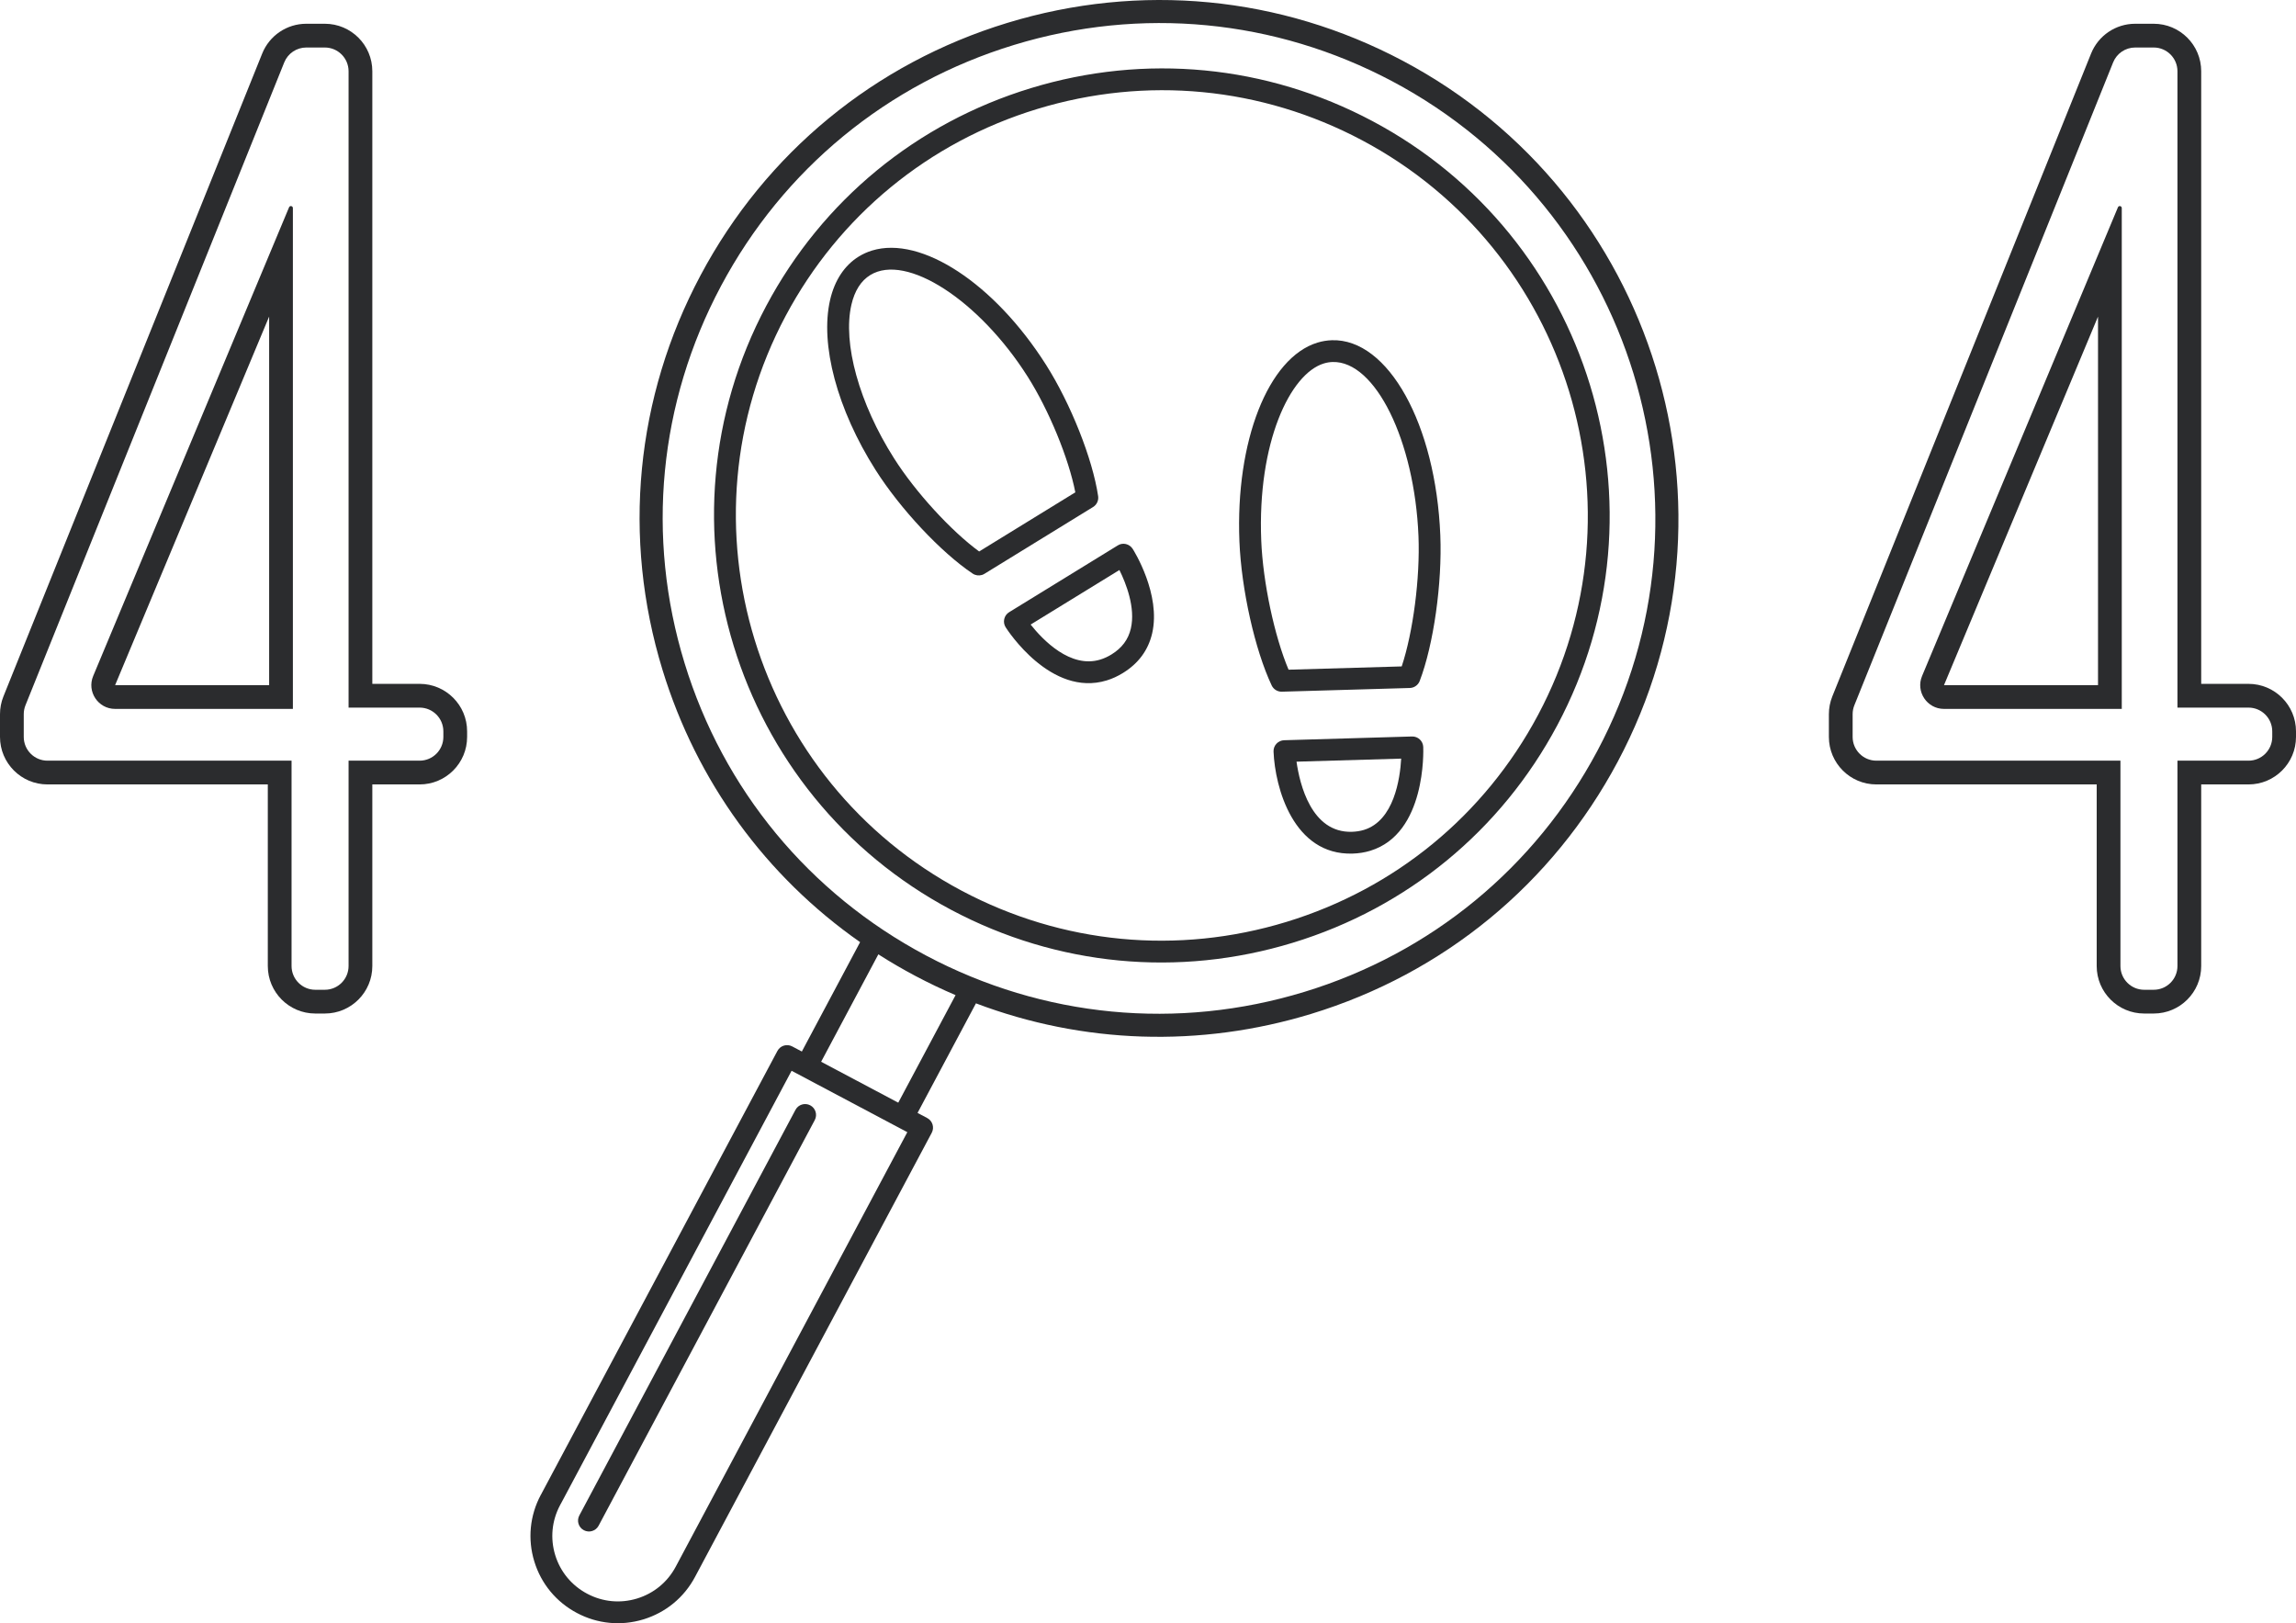 <svg width="290" height="205" viewBox="0 0 290 205" fill="none" xmlns="http://www.w3.org/2000/svg">
<path d="M100.475 140.163L73.172 191.392C72.814 192.064 73.069 192.897 73.742 193.254C74.079 193.432 74.456 193.458 74.793 193.355C75.131 193.252 75.429 193.02 75.608 192.685L102.911 141.455C103.269 140.784 103.014 139.951 102.341 139.594C101.668 139.237 100.832 139.492 100.475 140.163Z" fill="#2B2C2E"/>
<path fill-rule="evenodd" clip-rule="evenodd" d="M156.547 68.375C156.032 55.726 160.177 45.169 166.403 43.27C167.001 43.087 167.618 42.986 168.233 42.967C175.336 42.754 181.35 53.577 181.921 67.605C182.168 73.68 181.073 81.416 179.317 86.003C179.161 86.405 178.83 86.705 178.431 86.827C178.315 86.862 178.192 86.883 178.068 86.887L161.913 87.355C161.363 87.371 160.859 87.061 160.622 86.565C158.505 82.086 156.792 74.436 156.547 68.375ZM162.755 84.577L177.045 84.163C178.48 79.854 179.377 73.005 179.164 67.714C178.671 55.631 173.704 45.557 168.315 45.719C167.944 45.729 167.574 45.791 167.21 45.902C162.93 47.207 158.803 55.93 159.303 68.265C159.517 73.555 160.97 80.353 162.755 84.577Z" fill="#2B2C2E"/>
<path fill-rule="evenodd" clip-rule="evenodd" d="M161.226 93.924C160.975 94.191 160.84 94.55 160.857 94.916C161.04 99.468 163.364 108.016 170.828 107.803C171.619 107.779 172.374 107.658 173.074 107.445C180.131 105.293 179.783 94.778 179.765 94.333C179.734 93.578 179.102 92.99 178.345 93.012L162.194 93.485C161.828 93.496 161.479 93.653 161.226 93.924ZM172.268 104.812C171.801 104.954 171.29 105.034 170.748 105.05C165.628 105.198 164.16 99.028 163.759 96.193L176.979 95.807C176.836 98.347 176.072 103.651 172.268 104.812Z" fill="#2B2C2E"/>
<path fill-rule="evenodd" clip-rule="evenodd" d="M104.85 37.866C105.423 35.392 106.675 33.5 108.472 32.395C108.991 32.075 109.555 31.821 110.15 31.639C116.366 29.743 125.607 35.811 132.118 46.068C135.24 50.989 138.009 57.965 138.702 62.662C138.782 63.206 138.53 63.746 138.06 64.033L124.345 72.466C124.246 72.53 124.137 72.578 124.026 72.612C123.637 72.73 123.205 72.673 122.854 72.44C118.873 69.781 113.713 64.276 110.589 59.35C105.748 51.727 103.546 43.495 104.85 37.866ZM112.922 57.877C115.629 62.151 120.122 67.044 123.672 69.647L135.82 62.178C134.987 57.894 132.489 51.797 129.785 47.542C123.688 37.937 114.479 31.941 109.919 34.737C108.748 35.457 107.948 36.718 107.539 38.482C106.415 43.349 108.525 50.959 112.922 57.877Z" fill="#2B2C2E"/>
<path fill-rule="evenodd" clip-rule="evenodd" d="M127.465 77.312C127.149 77.504 126.925 77.813 126.844 78.173C126.759 78.531 126.824 78.907 127.02 79.218C127.25 79.581 132.74 88.08 139.781 85.933C140.477 85.721 141.169 85.406 141.833 84.995C143.791 83.791 145.034 82.107 145.525 79.987C146.665 75.063 143.214 69.55 143.068 69.32C142.66 68.68 141.809 68.475 141.178 68.884L127.465 77.312ZM140.385 82.654C139.921 82.939 139.446 83.157 138.975 83.3C135.197 84.453 131.711 80.813 130.177 78.877L141.389 71.988C142.21 73.647 143.447 76.738 142.833 79.375C142.509 80.767 141.708 81.84 140.385 82.654Z" fill="#2B2C2E"/>
<path fill-rule="evenodd" clip-rule="evenodd" d="M96.796 38.602C103.892 25.294 115.756 15.539 130.205 11.132C144.658 6.724 159.966 8.195 173.308 15.272C200.85 29.879 211.344 64.118 196.698 91.592C189.603 104.9 177.736 114.656 163.286 119.063C148.834 123.471 133.527 122.002 120.183 114.929C92.65 100.313 82.157 66.076 96.796 38.602ZM121.479 112.498C134.17 119.226 148.733 120.623 162.479 116.431C176.226 112.238 187.514 102.956 194.262 90.3C208.191 64.166 198.21 31.598 172.013 17.702C159.32 10.97 144.759 9.572 131.012 13.764C117.269 17.956 105.981 27.238 99.233 39.894C85.309 66.026 95.288 98.598 121.479 112.498Z" fill="#2B2C2E"/>
<path fill-rule="evenodd" clip-rule="evenodd" d="M88.496 34.749C96.723 19.315 110.48 8 127.235 2.89C143.99 -2.22 161.738 -0.514 177.209 7.692C209.144 24.631 221.311 64.334 204.331 96.192C196.105 111.625 182.347 122.94 165.593 128.051C151.539 132.337 136.789 131.829 123.268 126.714L115.893 140.552L117.114 141.2C117.787 141.556 118.043 142.389 117.685 143.061L87.789 199.146C86.405 201.747 84.09 203.654 81.268 204.514C81.265 204.515 81.265 204.515 81.263 204.516C78.443 205.373 75.46 205.085 72.865 203.704C70.257 202.323 68.35 200.015 67.488 197.202C66.626 194.39 66.913 191.41 68.299 188.808C68.312 188.784 68.325 188.761 68.339 188.738C68.351 188.719 68.363 188.7 68.376 188.681C68.39 188.649 68.405 188.616 68.422 188.585L98.194 132.723C98.552 132.051 99.387 131.797 100.06 132.154L101.278 132.8L108.637 118.985C96.733 110.659 87.995 98.694 83.68 84.604C78.557 67.889 80.267 50.184 88.496 34.749ZM114.601 142.984L85.353 197.854C84.314 199.806 82.577 201.236 80.462 201.881L80.456 201.883C78.342 202.525 76.109 202.309 74.163 201.273C72.205 200.236 70.773 198.505 70.127 196.397C69.48 194.287 69.696 192.051 70.736 190.1C70.753 190.068 70.769 190.035 70.783 190.003C70.8 189.977 70.817 189.95 70.833 189.923C70.842 189.908 70.85 189.892 70.859 189.877L99.983 135.23L114.601 142.984ZM103.714 134.092L113.457 139.259L120.695 125.678C118.977 124.945 117.282 124.135 115.613 123.25C114.01 122.4 112.452 121.491 110.941 120.526L103.714 134.092ZM116.982 120.683C131.766 128.522 148.729 130.153 164.74 125.269C180.752 120.386 193.898 109.572 201.758 94.826C217.983 64.384 206.357 26.447 175.841 10.26C161.059 2.42 144.099 0.788 128.087 5.672C112.076 10.555 98.93 21.368 91.07 36.114C83.208 50.861 81.573 67.78 86.468 83.754C91.361 99.728 102.199 112.839 116.982 120.683Z" fill="#2B2C2E"/>
<path fill-rule="evenodd" clip-rule="evenodd" d="M36.994 26.275C36.994 26.137 36.881 26.024 36.742 26.024C36.641 26.024 36.55 26.085 36.511 26.178L11.771 85.372C10.944 87.348 12.396 89.529 14.539 89.529H36.994V26.275ZM33.994 86.529V39.98L14.539 86.529H33.994Z" fill="#2B2C2E"/>
<path fill-rule="evenodd" clip-rule="evenodd" d="M33.826 99.067H6C2.686 99.067 0 96.381 0 93.067V90.192C0 89.424 0.147 88.663 0.434 87.951L33.119 6.759C34.033 4.488 36.236 3 38.685 3H41.027C44.341 3 47.027 5.686 47.027 9V86.365H53C56.314 86.365 59 89.052 59 92.365V93.067C59 96.381 56.314 99.067 53 99.067H47.027V122C47.027 125.314 44.341 128 41.027 128H39.826C36.513 128 33.826 125.314 33.826 122V99.067ZM6 96.067C4.343 96.067 3 94.724 3 93.067V90.192C3 89.808 3.074 89.428 3.217 89.071L35.902 7.88C36.359 6.744 37.461 6 38.685 6H41.027C42.684 6 44.027 7.343 44.027 9V89.365H53C54.657 89.365 56 90.709 56 92.365V93.067C56 94.724 54.657 96.067 53 96.067H44.027V122C44.027 123.657 42.684 125 41.027 125H39.826C38.169 125 36.826 123.657 36.826 122V96.067H6Z" fill="#2B2C2E"/>
<path fill-rule="evenodd" clip-rule="evenodd" d="M267.994 26.275C267.994 26.137 267.881 26.024 267.742 26.024C267.641 26.024 267.55 26.085 267.51 26.178L242.771 85.372C241.944 87.348 243.396 89.529 245.539 89.529H267.994V26.275ZM264.994 86.529V39.98L245.539 86.529H264.994Z" fill="#2B2C2E"/>
<path fill-rule="evenodd" clip-rule="evenodd" d="M264.826 99.067H237C233.686 99.067 231 96.381 231 93.067V90.192C231 89.424 231.147 88.663 231.434 87.951L264.119 6.759C265.034 4.488 267.236 3 269.685 3H272.027C275.341 3 278.027 5.686 278.027 9V86.365H284C287.314 86.365 290 89.052 290 92.365V93.067C290 96.381 287.314 99.067 284 99.067H278.027V122C278.027 125.314 275.341 128 272.027 128H270.826C267.513 128 264.826 125.314 264.826 122V99.067ZM237 96.067C235.343 96.067 234 94.724 234 93.067V90.192C234 89.808 234.074 89.428 234.217 89.071L266.902 7.88C267.359 6.744 268.461 6 269.685 6H272.027C273.684 6 275.027 7.343 275.027 9V89.365H284C285.657 89.365 287 90.709 287 92.365V93.067C287 94.724 285.657 96.067 284 96.067H275.027V122C275.027 123.657 273.684 125 272.027 125H270.826C269.169 125 267.826 123.657 267.826 122V96.067H237Z" fill="#2B2C2E"/>
</svg>
